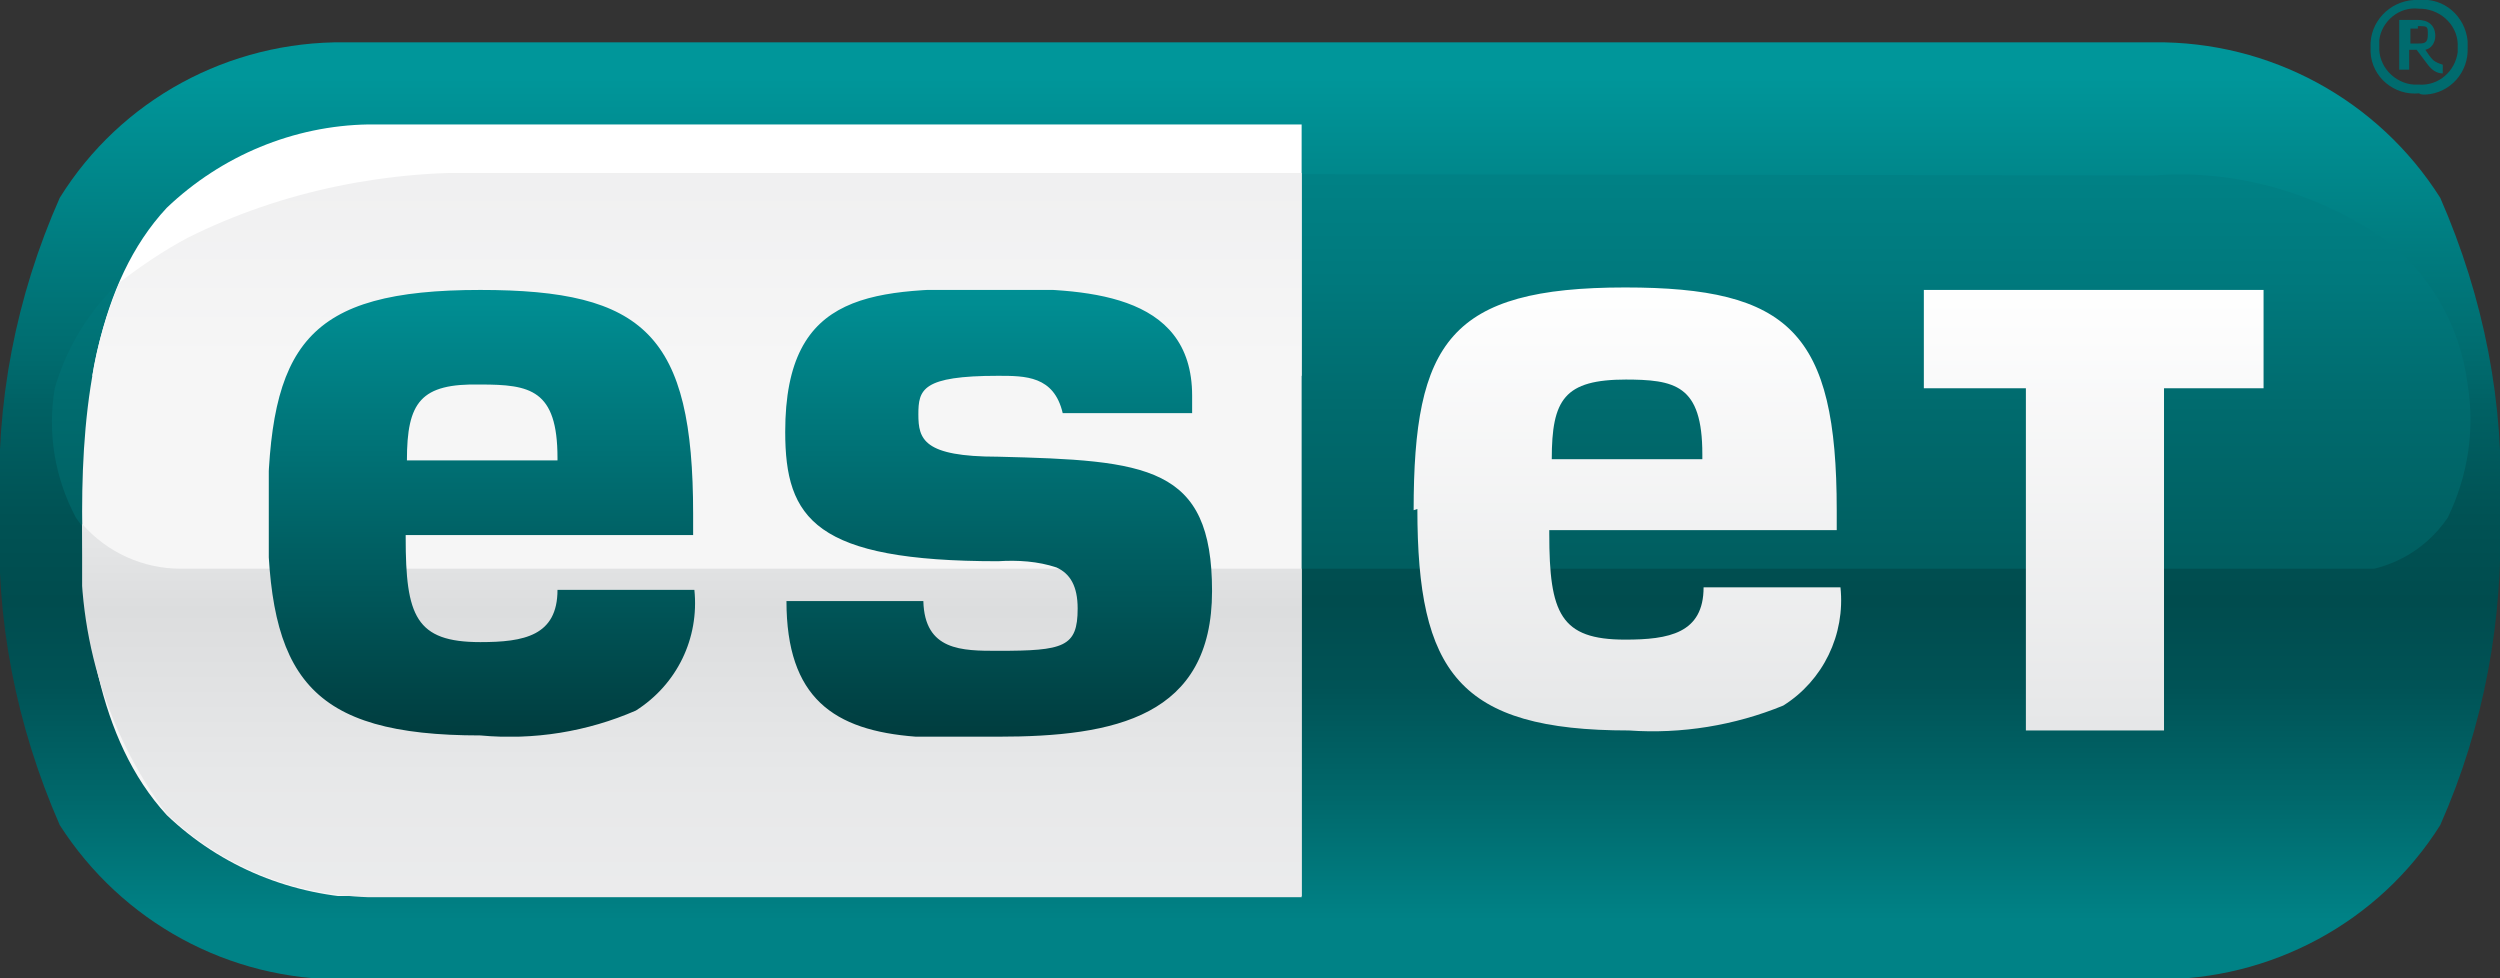 <?xml version="1.0" encoding="utf-8"?>
<!-- Generator: Adobe Illustrator 21.1.0, SVG Export Plug-In . SVG Version: 6.00 Build 0)  -->
<svg version="1.1" id="Layer_1" xmlns="http://www.w3.org/2000/svg" xmlns:xlink="http://www.w3.org/1999/xlink" x="0px" y="0px"
	 viewBox="0 0 200.9 78.6" style="enable-background:new 0 0 200.9 78.6;" xml:space="preserve">
<rect x="0" y="0" width="200.9" height="78.6" fill="#333333" stroke="none"/>
<style type="text/css">
	.st0{clip-path:url(#SVGID_2_);}
	.st1{fill:url(#SVGID_3_);}
	.st2{clip-path:url(#SVGID_5_);}
	.st3{fill:url(#SVGID_6_);}
	.st4{clip-path:url(#SVGID_8_);}
	.st5{fill:url(#SVGID_9_);}
	.st6{clip-path:url(#SVGID_11_);}
	.st7{fill:url(#SVGID_12_);}
	.st8{clip-path:url(#SVGID_14_);}
	.st9{fill:url(#SVGID_15_);}
	.st10{clip-path:url(#SVGID_17_);}
	.st11{fill:url(#SVGID_18_);}
	.st12{clip-path:url(#SVGID_20_);}
	.st13{fill:url(#SVGID_21_);}
	.st14{fill:#006B6E;}
</style>
<title>eset</title>
<g>
	<defs>
		<path id="SVGID_1_" d="M27.7,3.4C18.4,3.3,9.7,8,4.8,15.9C1.3,23.8-0.4,32.4,0,41.1c-0.4,8.6,1.3,17.2,4.8,25.2
			c5,7.8,13.6,12.5,22.9,12.4h145.5c9.3,0.1,18-4.6,22.9-12.4c3.5-7.9,5.1-16.5,4.8-25.2c0.4-8.6-1.3-17.2-4.8-25.2
			c-5-7.9-13.7-12.6-23-12.5H27.7z"/>
	</defs>
	<clipPath id="SVGID_2_">
		<use xlink:href="#SVGID_1_"  style="overflow:visible;"/>
	</clipPath>
	<g class="st0">
		
			<linearGradient id="SVGID_3_" gradientUnits="userSpaceOnUse" x1="-355.413" y1="432.489" x2="-350.216" y2="432.489" gradientTransform="matrix(0 -14.47 14.47 0 -6157.682 -5065.137)">
			<stop  offset="0" style="stop-color:#008286"/>
			<stop  offset="5.000000e-02" style="stop-color:#008286"/>
			<stop  offset="0.18" style="stop-color:#00686B"/>
			<stop  offset="0.3" style="stop-color:#005356"/>
			<stop  offset="0.39" style="stop-color:#004C4E"/>
			<stop  offset="0.48" style="stop-color:#005254"/>
			<stop  offset="0.6" style="stop-color:#006164"/>
			<stop  offset="0.65" style="stop-color:#006B6E"/>
			<stop  offset="0.95" style="stop-color:#00969A"/>
			<stop  offset="1" style="stop-color:#00969A"/>
		</linearGradient>
		<rect y="3.4" class="st1" width="200.9" height="75.2"/>
	</g>
</g>
<g>
	<defs>
		<path id="SVGID_4_" d="M39.8,13.9c-8.5-0.3-17.1,1.4-24.7,5.2c-5.2,2.2-9.1,6.6-10.7,12.1c-0.6,3.6,0,7.2,1.7,10.4
			c1.9,2.8,5,4.4,8.4,4.4h173.8c3.4,0,6.5-1.6,8.4-4.4c1.6-3.3,2.2-7,1.6-10.7c-0.6-4.8-3.1-9.1-7-11.9c-5.4-3.6-11.8-5.4-18.2-4.9
			L39.8,13.9z"/>
	</defs>
	<clipPath id="SVGID_5_">
		<use xlink:href="#SVGID_4_"  style="overflow:visible;"/>
	</clipPath>
	<g class="st2">
		
			<linearGradient id="SVGID_6_" gradientUnits="userSpaceOnUse" x1="-250.017" y1="351.768" x2="-244.82" y2="351.768" gradientTransform="matrix(0 6.12 -6.12 0 2254.185 1543.441)">
			<stop  offset="0" style="stop-color:#008286"/>
			<stop  offset="0.29" style="stop-color:#00797D"/>
			<stop  offset="0.6" style="stop-color:#006B6E"/>
			<stop  offset="1" style="stop-color:#005E60"/>
		</linearGradient>
		<rect x="4.1" y="13.9" class="st3" width="194.5" height="31.8"/>
	</g>
</g>
<g>
	<defs>
		<path id="SVGID_7_" d="M29.6,10c-6,0.1-11.8,2.5-16.2,6.7c-5.6,6-6.8,15.6-6.8,24.4s1.2,18.3,6.8,24.4c4.4,4.2,10.1,6.5,16.2,6.7
			h75V10H29.6z"/>
	</defs>
	<clipPath id="SVGID_8_">
		<use xlink:href="#SVGID_7_"  style="overflow:visible;"/>
	</clipPath>
	<g class="st4">
		
			<linearGradient id="SVGID_9_" gradientUnits="userSpaceOnUse" x1="-285.108" y1="382.553" x2="-279.911" y2="382.553" gradientTransform="matrix(0 11.93 -11.93 0 4619.441 3411.606)">
			<stop  offset="0" style="stop-color:#FFFFFF"/>
			<stop  offset="0.3" style="stop-color:#FFFFFF"/>
			<stop  offset="0.31" style="stop-color:#F6F6F6"/>
			<stop  offset="1" style="stop-color:#F6F6F6"/>
		</linearGradient>
		<rect x="6.6" y="10" class="st5" width="98" height="62"/>
	</g>
</g>
<g>
	<defs>
		<path id="SVGID_10_" d="M6.6,42.1C6,50.4,8.4,58.7,13.4,65.4c4.4,4.2,10.1,6.5,16.2,6.7h75V45.7H14.5C11.5,45.7,8.6,44.4,6.6,42.1
			z"/>
	</defs>
	<clipPath id="SVGID_11_">
		<use xlink:href="#SVGID_10_"  style="overflow:visible;"/>
	</clipPath>
	<g class="st6">
		
			<linearGradient id="SVGID_12_" gradientUnits="userSpaceOnUse" x1="-269.897" y1="374.052" x2="-264.7" y2="374.052" gradientTransform="matrix(0 8.75 -8.75 0 3328.532 2392.441)">
			<stop  offset="0" style="stop-color:#FFFFFF"/>
			<stop  offset="0.24" style="stop-color:#E7E8E9"/>
			<stop  offset="0.4" style="stop-color:#DCDDDE"/>
			<stop  offset="0.69" style="stop-color:#E7E8E9"/>
			<stop  offset="1" style="stop-color:#EDEDEE"/>
		</linearGradient>
		<rect x="6.6" y="42.1" class="st7" width="98" height="30"/>
	</g>
</g>
<g>
	<defs>
		<path id="SVGID_13_" d="M39.8,13.9c-8.5-0.3-17.1,1.4-24.7,5.2c-1.9,1-3.8,2.3-5.5,3.6c-1,2.4-1.8,5-2.2,7.6h97.2V13.9H39.8z"/>
	</defs>
	<clipPath id="SVGID_14_">
		<use xlink:href="#SVGID_13_"  style="overflow:visible;"/>
	</clipPath>
	<g class="st8">
		
			<linearGradient id="SVGID_15_" gradientUnits="userSpaceOnUse" x1="-464.844" y1="504.587" x2="-459.647" y2="504.587" gradientTransform="matrix(0 -3.14 3.14 0 -1528.381 -1430.63)">
			<stop  offset="0" style="stop-color:#F6F6F6"/>
			<stop  offset="1" style="stop-color:#EFEFF0"/>
		</linearGradient>
		<rect x="7.4" y="13.9" class="st9" width="97.2" height="16.3"/>
	</g>
</g>
<g>
	<defs>
		<path id="SVGID_16_" d="M154.6,23.3v7.9h8.2v27.5h11.1V31.2h8v-7.9H154.6z M130.5,30.5c4.1,0,6.3,0.4,6.3,6v0.4h-12.1
			c0-4.8,1-6.4,6-6.4 M113.9,40.9c0,13.1,3.3,17.8,17,17.8c4.2,0.3,8.5-0.4,12.4-2c3.2-2,5-5.7,4.6-9.5h-11c0,3.7-2.8,4.2-6.3,4.2
			c-5.2,0-6.1-2.1-6.1-8.5v-0.3h23.1v-1.6c0-14.3-3.8-17.9-17-17.9c-14.1,0-17,4.4-17,17.9"/>
	</defs>
	<clipPath id="SVGID_17_">
		<use xlink:href="#SVGID_16_"  style="overflow:visible;"/>
	</clipPath>
	<g class="st10">
		
			<linearGradient id="SVGID_18_" gradientUnits="userSpaceOnUse" x1="-256.751" y1="352.512" x2="-251.554" y2="352.512" gradientTransform="matrix(0 6.87 -6.87 0 2569.577 1786.502)">
			<stop  offset="0" style="stop-color:#FFFFFF"/>
			<stop  offset="1" style="stop-color:#E6E7E8"/>
		</linearGradient>
		<rect x="113.6" y="23.1" class="st11" width="68.4" height="35.7"/>
	</g>
</g>
<g>
	<defs>
		<path id="SVGID_19_" d="M38.6,30.9c4,0,6.2,0.4,6.2,5.9V37H32.7C32.7,32.3,33.8,30.8,38.6,30.9 M21.5,41.2
			c0,13.2,3.3,17.9,17.1,17.9c4.3,0.4,8.6-0.3,12.5-2c3.3-2.1,5.1-5.8,4.7-9.7h-11c0,3.7-2.7,4.2-6.2,4.2c-5.2,0-6-2.1-6-8.4V43
			h23.1v-1.7c0-14.4-3.9-18-17.1-18C24.6,23.3,21.6,27.7,21.5,41.2 M63.1,34.7c0,7,2.4,10.4,17.1,10.4c1.6-0.1,3.2,0,4.7,0.5
			c1.1,0.5,1.7,1.5,1.7,3.3c0,3.1-1.1,3.4-6.4,3.4c-2.9,0-5.9,0-6-4h-11c0,7.8,3.8,10.4,10.4,10.9c2.1,0,4.3,0,6.6,0
			c9.4,0,17.2-1.6,17.2-11.7S92.2,37,80.2,36.7c-6,0-6.4-1.4-6.4-3.4c0-2,0.3-3.1,6.4-3.1c2.2,0,4.5,0,5.2,3h10.4v-1.4
			c0-8.4-8.8-8.6-15.6-8.6C70.3,23.2,63.1,23.2,63.1,34.7"/>
	</defs>
	<clipPath id="SVGID_20_">
		<use xlink:href="#SVGID_19_"  style="overflow:visible;"/>
	</clipPath>
	<g class="st12">
		
			<linearGradient id="SVGID_21_" gradientUnits="userSpaceOnUse" x1="-257.022" y1="363.15" x2="-251.825" y2="363.15" gradientTransform="matrix(0 6.91 -6.91 0 2568.947 1799.504)">
			<stop  offset="0" style="stop-color:#008F94"/>
			<stop  offset="1" style="stop-color:#003C3E"/>
		</linearGradient>
		<rect x="21.6" y="23.3" class="st13" width="76" height="35.9"/>
	</g>
</g>
<path class="st14" d="M194.4,7.5c-2,0.2-3.8-1.3-3.9-3.3c0-0.1,0-0.3,0-0.4c-0.1-2,1.5-3.7,3.5-3.8c0.1,0,0.3,0,0.4,0
	c2-0.2,3.7,1.3,3.9,3.3c0,0.2,0,0.4,0,0.5c0.1,2-1.4,3.7-3.4,3.8C194.7,7.6,194.5,7.6,194.4,7.5 M194.4,0.7c-1.6-0.2-3,1-3.2,2.5
	c0,0.2,0,0.3,0,0.5c-0.1,1.6,1.2,3,2.8,3.1c0.1,0,0.3,0,0.4,0c1.6,0.1,2.9-1.1,3.1-2.6c0-0.1,0-0.3,0-0.4c0.1-1.6-1.2-3-2.9-3.1
	C194.5,0.7,194.4,0.7,194.4,0.7 M196.3,5.9c-0.5,0-0.9-0.3-1.2-0.7c-0.3-0.4-0.6-0.8-0.9-1.2h-0.6v1.6h-0.8v-4h1.5
	c0.8,0,1.4,0.4,1.4,1.3c0,0.5-0.3,1-0.8,1.1c0.2,0.3,0.4,0.6,0.6,0.8c0.2,0.2,0.5,0.3,0.8,0.4L196.3,5.9z M194.3,2.3h-0.6v1.2h0.5
	c0.6,0,0.9,0,0.9-0.7s0-0.7-0.8-0.7"/>
</svg>
